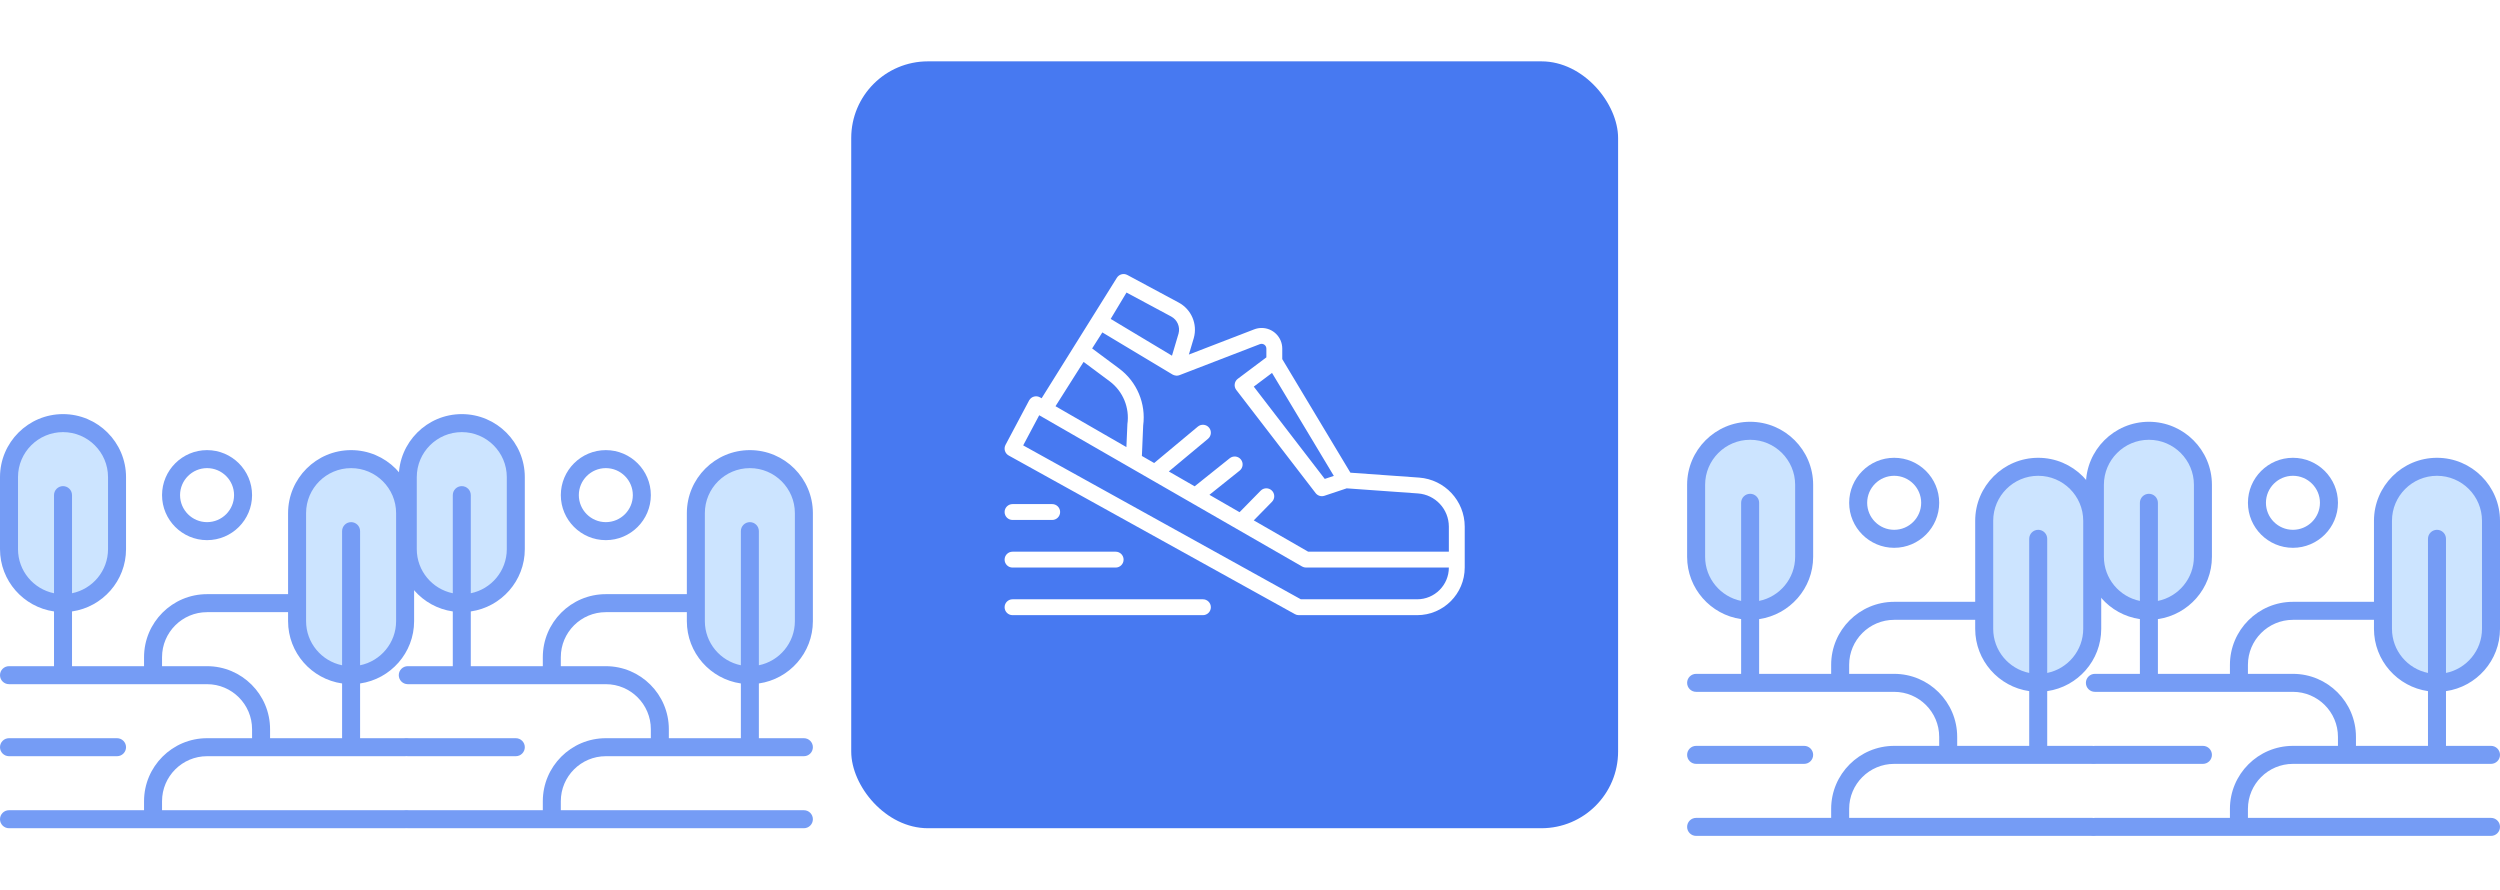 <svg width="326" height="116" viewBox="0 0 326 116" fill="none" xmlns="http://www.w3.org/2000/svg">
<g filter="url(#filter0_d)">
<rect x="111" y="6" width="100" height="100" rx="10" fill="#4779F1"/>
<g clip-path="url(#clip0)">
<path d="M185.057 60.278L176.093 59.638L170.168 49.769L167.207 44.827V43.459C167.208 41.973 166.004 40.768 164.519 40.767C164.186 40.767 163.856 40.829 163.546 40.949L155.028 44.234L155.672 42.074C156.18 40.258 155.355 38.334 153.69 37.448L147.007 33.858C146.52 33.597 145.915 33.763 145.63 34.236L135.827 49.935L135.62 49.816C135.124 49.531 134.492 49.702 134.208 50.197C134.202 50.208 134.196 50.218 134.19 50.229L131.121 56.008C130.856 56.507 131.041 57.125 131.535 57.398L168.863 78.088C169.016 78.173 169.188 78.217 169.364 78.217H184.793C188.219 78.214 190.997 75.437 191 72.01V66.66C190.989 63.307 188.4 60.528 185.057 60.278ZM173.931 60.057L172.749 60.451L163.493 48.416L165.872 46.629L173.931 60.057ZM146.897 36.147L152.712 39.268C153.518 39.694 153.921 40.621 153.682 41.501L152.827 44.382L146.889 40.821L144.833 39.586L146.897 36.147ZM140.772 46.02L141.301 45.192L144.705 47.724C146.437 49.024 147.321 51.166 147.012 53.31L146.882 56.3L137.637 50.971L140.772 46.02ZM184.793 76.148H169.63L133.423 56.079L135.513 52.148L169.793 71.873C169.951 71.963 170.129 72.011 170.31 72.01H188.931C188.931 74.295 187.078 76.148 184.793 76.148ZM188.931 69.941H170.586L163.491 65.856L165.876 63.424C166.271 63.011 166.255 62.356 165.841 61.961C165.436 61.575 164.797 61.581 164.399 61.976L161.639 64.79L157.708 62.524L161.651 59.37C162.097 59.013 162.169 58.362 161.812 57.915C161.455 57.469 160.804 57.397 160.358 57.754L155.782 61.415L152.414 59.478L157.524 55.219C157.964 54.854 158.023 54.201 157.658 53.762C157.292 53.322 156.639 53.263 156.2 53.628L150.502 58.378L148.903 57.457L149.07 53.486C149.453 50.625 148.254 47.781 145.939 46.058L142.414 43.438L143.746 41.347L152.903 46.841C153.026 46.912 153.163 46.956 153.304 46.971C153.328 46.971 153.35 46.979 153.375 46.981C153.4 46.983 153.415 46.988 153.435 46.988C153.563 46.988 153.69 46.965 153.809 46.919L164.288 42.877C164.48 42.804 164.695 42.829 164.865 42.945C165.035 43.061 165.136 43.255 165.135 43.462V44.6L161.411 47.393C160.954 47.736 160.862 48.385 161.205 48.841C161.207 48.844 161.21 48.847 161.212 48.85L171.557 62.299C171.824 62.649 172.285 62.79 172.703 62.65L175.611 61.68L184.907 62.344C187.169 62.512 188.922 64.391 188.931 66.66V69.941Z" fill="white"/>
<path d="M137.207 63.734H132.035C131.463 63.734 131 64.198 131 64.769C131 65.34 131.463 65.803 132.035 65.803H137.207C137.778 65.803 138.241 65.34 138.241 64.769C138.241 64.198 137.778 63.734 137.207 63.734Z" fill="white"/>
<path d="M131 70.976C131 71.547 131.463 72.01 132.035 72.01H145.483C146.054 72.01 146.517 71.547 146.517 70.976C146.517 70.404 146.054 69.941 145.483 69.941H132.035C131.463 69.941 131 70.404 131 70.976Z" fill="white"/>
<path d="M156.862 76.148H132.035C131.463 76.148 131 76.611 131 77.183C131 77.754 131.463 78.217 132.035 78.217H156.862C157.434 78.217 157.896 77.754 157.896 77.183C157.896 76.611 157.434 76.148 156.862 76.148Z" fill="white"/>
</g>
</g>
<path d="M97.783 59.87C93.897 59.87 90.739 63.027 90.739 66.913V81C90.739 84.886 93.897 88.043 97.783 88.043C101.668 88.043 104.826 84.886 104.826 81V66.913C104.826 63.027 101.668 59.87 97.783 59.87Z" fill="#CCE4FF"/>
<path d="M60.217 78.652C64.103 78.652 67.261 75.494 67.261 71.609V62.217C67.261 58.332 64.103 55.174 60.217 55.174C56.332 55.174 53.174 58.332 53.174 62.217V71.609C53.174 75.494 56.332 78.652 60.217 78.652Z" fill="#CCE4FF"/>
<path d="M97.783 58.696C93.251 58.696 89.565 62.382 89.565 66.913V77.478H79C74.469 77.478 70.783 81.165 70.783 85.696V86.87H61.391V79.732C65.368 79.159 68.435 75.74 68.435 71.609V62.217C68.435 57.686 64.749 54 60.217 54C55.686 54 52 57.686 52 62.217V71.609C52 75.74 55.067 79.159 59.044 79.732V86.87H53.174C52.526 86.87 52 87.396 52 88.043C52 88.691 52.526 89.217 53.174 89.217H79C82.236 89.217 84.87 91.851 84.87 95.087V96.261H79C74.469 96.261 70.783 99.947 70.783 104.478V105.652H53.174C52.526 105.652 52 106.178 52 106.826C52 107.474 52.526 108 53.174 108H104.826C105.474 108 106 107.474 106 106.826C106 106.178 105.474 105.652 104.826 105.652H73.13V104.478C73.13 101.242 75.764 98.609 79 98.609H104.826C105.474 98.609 106 98.082 106 97.435C106 96.787 105.474 96.261 104.826 96.261H98.957V89.123C102.933 88.551 106 85.131 106 81V66.913C106 62.382 102.314 58.696 97.783 58.696ZM54.348 71.609V62.217C54.348 58.981 56.981 56.348 60.217 56.348C63.454 56.348 66.087 58.981 66.087 62.217V71.609C66.087 74.443 64.066 76.814 61.391 77.36V64.565C61.391 63.917 60.865 63.391 60.217 63.391C59.57 63.391 59.044 63.917 59.044 64.565V77.36C56.368 76.814 54.348 74.443 54.348 71.609ZM87.217 96.261V95.087C87.217 90.556 83.531 86.87 79 86.87H73.13V85.696C73.13 82.459 75.764 79.826 79 79.826H89.565V81C89.565 85.131 92.632 88.551 96.609 89.123V96.261H87.217ZM103.652 81C103.652 83.834 101.632 86.205 98.957 86.751V69.261C98.957 68.613 98.43 68.087 97.783 68.087C97.135 68.087 96.609 68.613 96.609 69.261V86.751C93.934 86.205 91.913 83.835 91.913 81V66.913C91.913 63.677 94.546 61.044 97.783 61.044C101.019 61.044 103.652 63.677 103.652 66.913V81Z" fill="#759CF5"/>
<path d="M53.174 98.609H67.261C67.909 98.609 68.435 98.082 68.435 97.435C68.435 96.787 67.909 96.261 67.261 96.261H53.174C52.526 96.261 52 96.787 52 97.435C52 98.082 52.526 98.609 53.174 98.609Z" fill="#759CF5"/>
<path d="M79 70.435C82.237 70.435 84.87 67.801 84.87 64.565C84.87 61.329 82.237 58.696 79 58.696C75.764 58.696 73.131 61.329 73.131 64.565C73.131 67.801 75.764 70.435 79 70.435ZM79 61.043C80.942 61.043 82.522 62.624 82.522 64.565C82.522 66.507 80.942 68.087 79 68.087C77.059 68.087 75.479 66.507 75.479 64.565C75.479 62.624 77.059 61.043 79 61.043Z" fill="#759CF5"/>
<path d="M317.783 60.87C313.897 60.87 310.739 64.027 310.739 67.913V82C310.739 85.886 313.897 89.043 317.783 89.043C321.668 89.043 324.826 85.886 324.826 82V67.913C324.826 64.027 321.668 60.87 317.783 60.87Z" fill="#CCE4FF"/>
<path d="M280.217 79.652C284.103 79.652 287.261 76.494 287.261 72.609V63.217C287.261 59.332 284.103 56.174 280.217 56.174C276.332 56.174 273.174 59.332 273.174 63.217V72.609C273.174 76.494 276.332 79.652 280.217 79.652Z" fill="#CCE4FF"/>
<path d="M317.783 59.696C313.251 59.696 309.565 63.382 309.565 67.913V78.478H299C294.469 78.478 290.783 82.165 290.783 86.696V87.87H281.391V80.732C285.368 80.159 288.435 76.74 288.435 72.609V63.217C288.435 58.686 284.749 55 280.217 55C275.686 55 272 58.686 272 63.217V72.609C272 76.74 275.067 80.159 279.043 80.732V87.87H273.174C272.526 87.87 272 88.396 272 89.043C272 89.691 272.526 90.217 273.174 90.217H299C302.236 90.217 304.87 92.851 304.87 96.087V97.261H299C294.469 97.261 290.783 100.947 290.783 105.478V106.652H273.174C272.526 106.652 272 107.178 272 107.826C272 108.474 272.526 109 273.174 109H324.826C325.474 109 326 108.474 326 107.826C326 107.178 325.474 106.652 324.826 106.652H293.13V105.478C293.13 102.242 295.764 99.609 299 99.609H324.826C325.474 99.609 326 99.082 326 98.435C326 97.787 325.474 97.261 324.826 97.261H318.957V90.123C322.933 89.551 326 86.131 326 82V67.913C326 63.382 322.314 59.696 317.783 59.696ZM274.348 72.609V63.217C274.348 59.981 276.981 57.348 280.217 57.348C283.454 57.348 286.087 59.981 286.087 63.217V72.609C286.087 75.443 284.066 77.814 281.391 78.36V65.565C281.391 64.918 280.865 64.391 280.217 64.391C279.57 64.391 279.043 64.918 279.043 65.565V78.36C276.368 77.814 274.348 75.443 274.348 72.609ZM307.217 97.261V96.087C307.217 91.556 303.531 87.87 299 87.87H293.13V86.696C293.13 83.459 295.764 80.826 299 80.826H309.565V82C309.565 86.131 312.632 89.551 316.609 90.123V97.261H307.217ZM323.652 82C323.652 84.834 321.632 87.205 318.957 87.751V70.261C318.957 69.613 318.43 69.087 317.783 69.087C317.135 69.087 316.609 69.613 316.609 70.261V87.751C313.934 87.205 311.913 84.835 311.913 82V67.913C311.913 64.677 314.546 62.044 317.783 62.044C321.019 62.044 323.652 64.677 323.652 67.913V82Z" fill="#759CF5"/>
<path d="M273.174 99.609H287.261C287.909 99.609 288.435 99.082 288.435 98.435C288.435 97.787 287.909 97.261 287.261 97.261H273.174C272.526 97.261 272 97.787 272 98.435C272 99.082 272.526 99.609 273.174 99.609Z" fill="#759CF5"/>
<path d="M299 71.435C302.237 71.435 304.87 68.801 304.87 65.565C304.87 62.329 302.237 59.696 299 59.696C295.764 59.696 293.131 62.329 293.131 65.565C293.131 68.801 295.764 71.435 299 71.435ZM299 62.043C300.942 62.043 302.522 63.624 302.522 65.565C302.522 67.507 300.942 69.087 299 69.087C297.059 69.087 295.479 67.507 295.479 65.565C295.479 63.624 297.059 62.043 299 62.043Z" fill="#759CF5"/>
<path d="M45.783 59.87C41.897 59.87 38.739 63.027 38.739 66.913V81C38.739 84.886 41.897 88.043 45.783 88.043C49.669 88.043 52.826 84.886 52.826 81V66.913C52.826 63.027 49.669 59.87 45.783 59.87Z" fill="#CCE4FF"/>
<path d="M8.217 78.652C12.103 78.652 15.261 75.494 15.261 71.609V62.217C15.261 58.332 12.103 55.174 8.217 55.174C4.332 55.174 1.174 58.332 1.174 62.217V71.609C1.174 75.494 4.332 78.652 8.217 78.652Z" fill="#CCE4FF"/>
<path d="M45.783 58.696C41.252 58.696 37.565 62.382 37.565 66.913V77.478H27C22.469 77.478 18.783 81.165 18.783 85.696V86.87H9.391V79.732C13.368 79.159 16.435 75.74 16.435 71.609V62.217C16.435 57.686 12.748 54 8.217 54C3.686 54 0 57.686 0 62.217V71.609C0 75.74 3.067 79.159 7.043 79.732V86.87H1.174C0.526 86.87 0 87.396 0 88.043C0 88.691 0.526 89.217 1.174 89.217H27C30.236 89.217 32.87 91.851 32.87 95.087V96.261H27C22.469 96.261 18.783 99.947 18.783 104.478V105.652H1.174C0.526 105.652 0 106.178 0 106.826C0 107.474 0.526 108 1.174 108H52.826C53.474 108 54 107.474 54 106.826C54 106.178 53.474 105.652 52.826 105.652H21.13V104.478C21.13 101.242 23.764 98.609 27 98.609H52.826C53.474 98.609 54 98.082 54 97.435C54 96.787 53.474 96.261 52.826 96.261H46.956V89.123C50.933 88.551 54 85.131 54 81V66.913C54 62.382 50.314 58.696 45.783 58.696ZM2.348 71.609V62.217C2.348 58.981 4.981 56.348 8.217 56.348C11.454 56.348 14.087 58.981 14.087 62.217V71.609C14.087 74.443 12.066 76.814 9.391 77.36V64.565C9.391 63.917 8.865 63.391 8.217 63.391C7.57 63.391 7.043 63.917 7.043 64.565V77.36C4.368 76.814 2.348 74.443 2.348 71.609ZM35.217 96.261V95.087C35.217 90.556 31.531 86.87 27 86.87H21.13V85.696C21.13 82.459 23.764 79.826 27 79.826H37.565V81C37.565 85.131 40.632 88.551 44.609 89.123V96.261H35.217ZM51.652 81C51.652 83.834 49.632 86.205 46.956 86.751V69.261C46.956 68.613 46.43 68.087 45.783 68.087C45.135 68.087 44.609 68.613 44.609 69.261V86.751C41.934 86.205 39.913 83.835 39.913 81V66.913C39.913 63.677 42.546 61.044 45.783 61.044C49.019 61.044 51.652 63.677 51.652 66.913V81Z" fill="#759CF5"/>
<path d="M1.174 98.609H15.261C15.909 98.609 16.435 98.082 16.435 97.435C16.435 96.787 15.909 96.261 15.261 96.261H1.174C0.526 96.261 0 96.787 0 97.435C0 98.082 0.526 98.609 1.174 98.609Z" fill="#759CF5"/>
<path d="M27 70.435C30.237 70.435 32.87 67.801 32.87 64.565C32.87 61.329 30.237 58.696 27 58.696C23.764 58.696 21.131 61.329 21.131 64.565C21.131 67.801 23.764 70.435 27 70.435ZM27 61.043C28.942 61.043 30.522 62.624 30.522 64.565C30.522 66.507 28.942 68.087 27 68.087C25.059 68.087 23.479 66.507 23.479 64.565C23.479 62.624 25.059 61.043 27 61.043Z" fill="#759CF5"/>
<path d="M265.783 60.87C261.897 60.87 258.739 64.027 258.739 67.913V82C258.739 85.886 261.897 89.043 265.783 89.043C269.668 89.043 272.826 85.886 272.826 82V67.913C272.826 64.027 269.668 60.87 265.783 60.87Z" fill="#CCE4FF"/>
<path d="M228.217 79.652C232.103 79.652 235.261 76.494 235.261 72.609V63.217C235.261 59.332 232.103 56.174 228.217 56.174C224.332 56.174 221.174 59.332 221.174 63.217V72.609C221.174 76.494 224.332 79.652 228.217 79.652Z" fill="#CCE4FF"/>
<path d="M265.783 59.696C261.251 59.696 257.565 63.382 257.565 67.913V78.478H247C242.469 78.478 238.783 82.165 238.783 86.696V87.87H229.391V80.732C233.368 80.159 236.435 76.74 236.435 72.609V63.217C236.435 58.686 232.749 55 228.217 55C223.686 55 220 58.686 220 63.217V72.609C220 76.74 223.067 80.159 227.043 80.732V87.87H221.174C220.526 87.87 220 88.396 220 89.043C220 89.691 220.526 90.217 221.174 90.217H247C250.236 90.217 252.87 92.851 252.87 96.087V97.261H247C242.469 97.261 238.783 100.947 238.783 105.478V106.652H221.174C220.526 106.652 220 107.178 220 107.826C220 108.474 220.526 109 221.174 109H272.826C273.474 109 274 108.474 274 107.826C274 107.178 273.474 106.652 272.826 106.652H241.13V105.478C241.13 102.242 243.764 99.609 247 99.609H272.826C273.474 99.609 274 99.082 274 98.435C274 97.787 273.474 97.261 272.826 97.261H266.957V90.123C270.933 89.551 274 86.131 274 82V67.913C274 63.382 270.314 59.696 265.783 59.696ZM222.348 72.609V63.217C222.348 59.981 224.981 57.348 228.217 57.348C231.454 57.348 234.087 59.981 234.087 63.217V72.609C234.087 75.443 232.066 77.814 229.391 78.36V65.565C229.391 64.918 228.865 64.391 228.217 64.391C227.57 64.391 227.043 64.918 227.043 65.565V78.36C224.368 77.814 222.348 75.443 222.348 72.609ZM255.217 97.261V96.087C255.217 91.556 251.531 87.87 247 87.87H241.13V86.696C241.13 83.459 243.764 80.826 247 80.826H257.565V82C257.565 86.131 260.632 89.551 264.609 90.123V97.261H255.217ZM271.652 82C271.652 84.834 269.632 87.205 266.957 87.751V70.261C266.957 69.613 266.43 69.087 265.783 69.087C265.135 69.087 264.609 69.613 264.609 70.261V87.751C261.934 87.205 259.913 84.835 259.913 82V67.913C259.913 64.677 262.546 62.044 265.783 62.044C269.019 62.044 271.652 64.677 271.652 67.913V82Z" fill="#759CF5"/>
<path d="M221.174 99.609H235.261C235.909 99.609 236.435 99.082 236.435 98.435C236.435 97.787 235.909 97.261 235.261 97.261H221.174C220.526 97.261 220 97.787 220 98.435C220 99.082 220.526 99.609 221.174 99.609Z" fill="#759CF5"/>
<path d="M247 71.435C250.237 71.435 252.87 68.801 252.87 65.565C252.87 62.329 250.237 59.696 247 59.696C243.764 59.696 241.131 62.329 241.131 65.565C241.131 68.801 243.764 71.435 247 71.435ZM247 62.043C248.942 62.043 250.522 63.624 250.522 65.565C250.522 67.507 248.942 69.087 247 69.087C245.059 69.087 243.479 67.507 243.479 65.565C243.479 63.624 245.059 62.043 247 62.043Z" fill="#759CF5"/>
<defs>
<filter id="filter0_d" x="103" y="0" width="116" height="116" filterUnits="userSpaceOnUse" color-interpolation-filters="sRGB">
<feFlood flood-opacity="0" result="BackgroundImageFix"/>
<feColorMatrix in="SourceAlpha" type="matrix" values="0 0 0 0 0 0 0 0 0 0 0 0 0 0 0 0 0 0 127 0"/>
<feOffset dy="2"/>
<feGaussianBlur stdDeviation="4"/>
<feColorMatrix type="matrix" values="0 0 0 0 0 0 0 0 0 0 0 0 0 0 0 0 0 0 0.16 0"/>
<feBlend mode="normal" in2="BackgroundImageFix" result="effect1_dropShadow"/>
<feBlend mode="normal" in="SourceGraphic" in2="effect1_dropShadow" result="shape"/>
</filter>
<clipPath id="clip0">
<rect width="60" height="60" fill="white" transform="translate(131 26)"/>
</clipPath>
</defs>
</svg>

